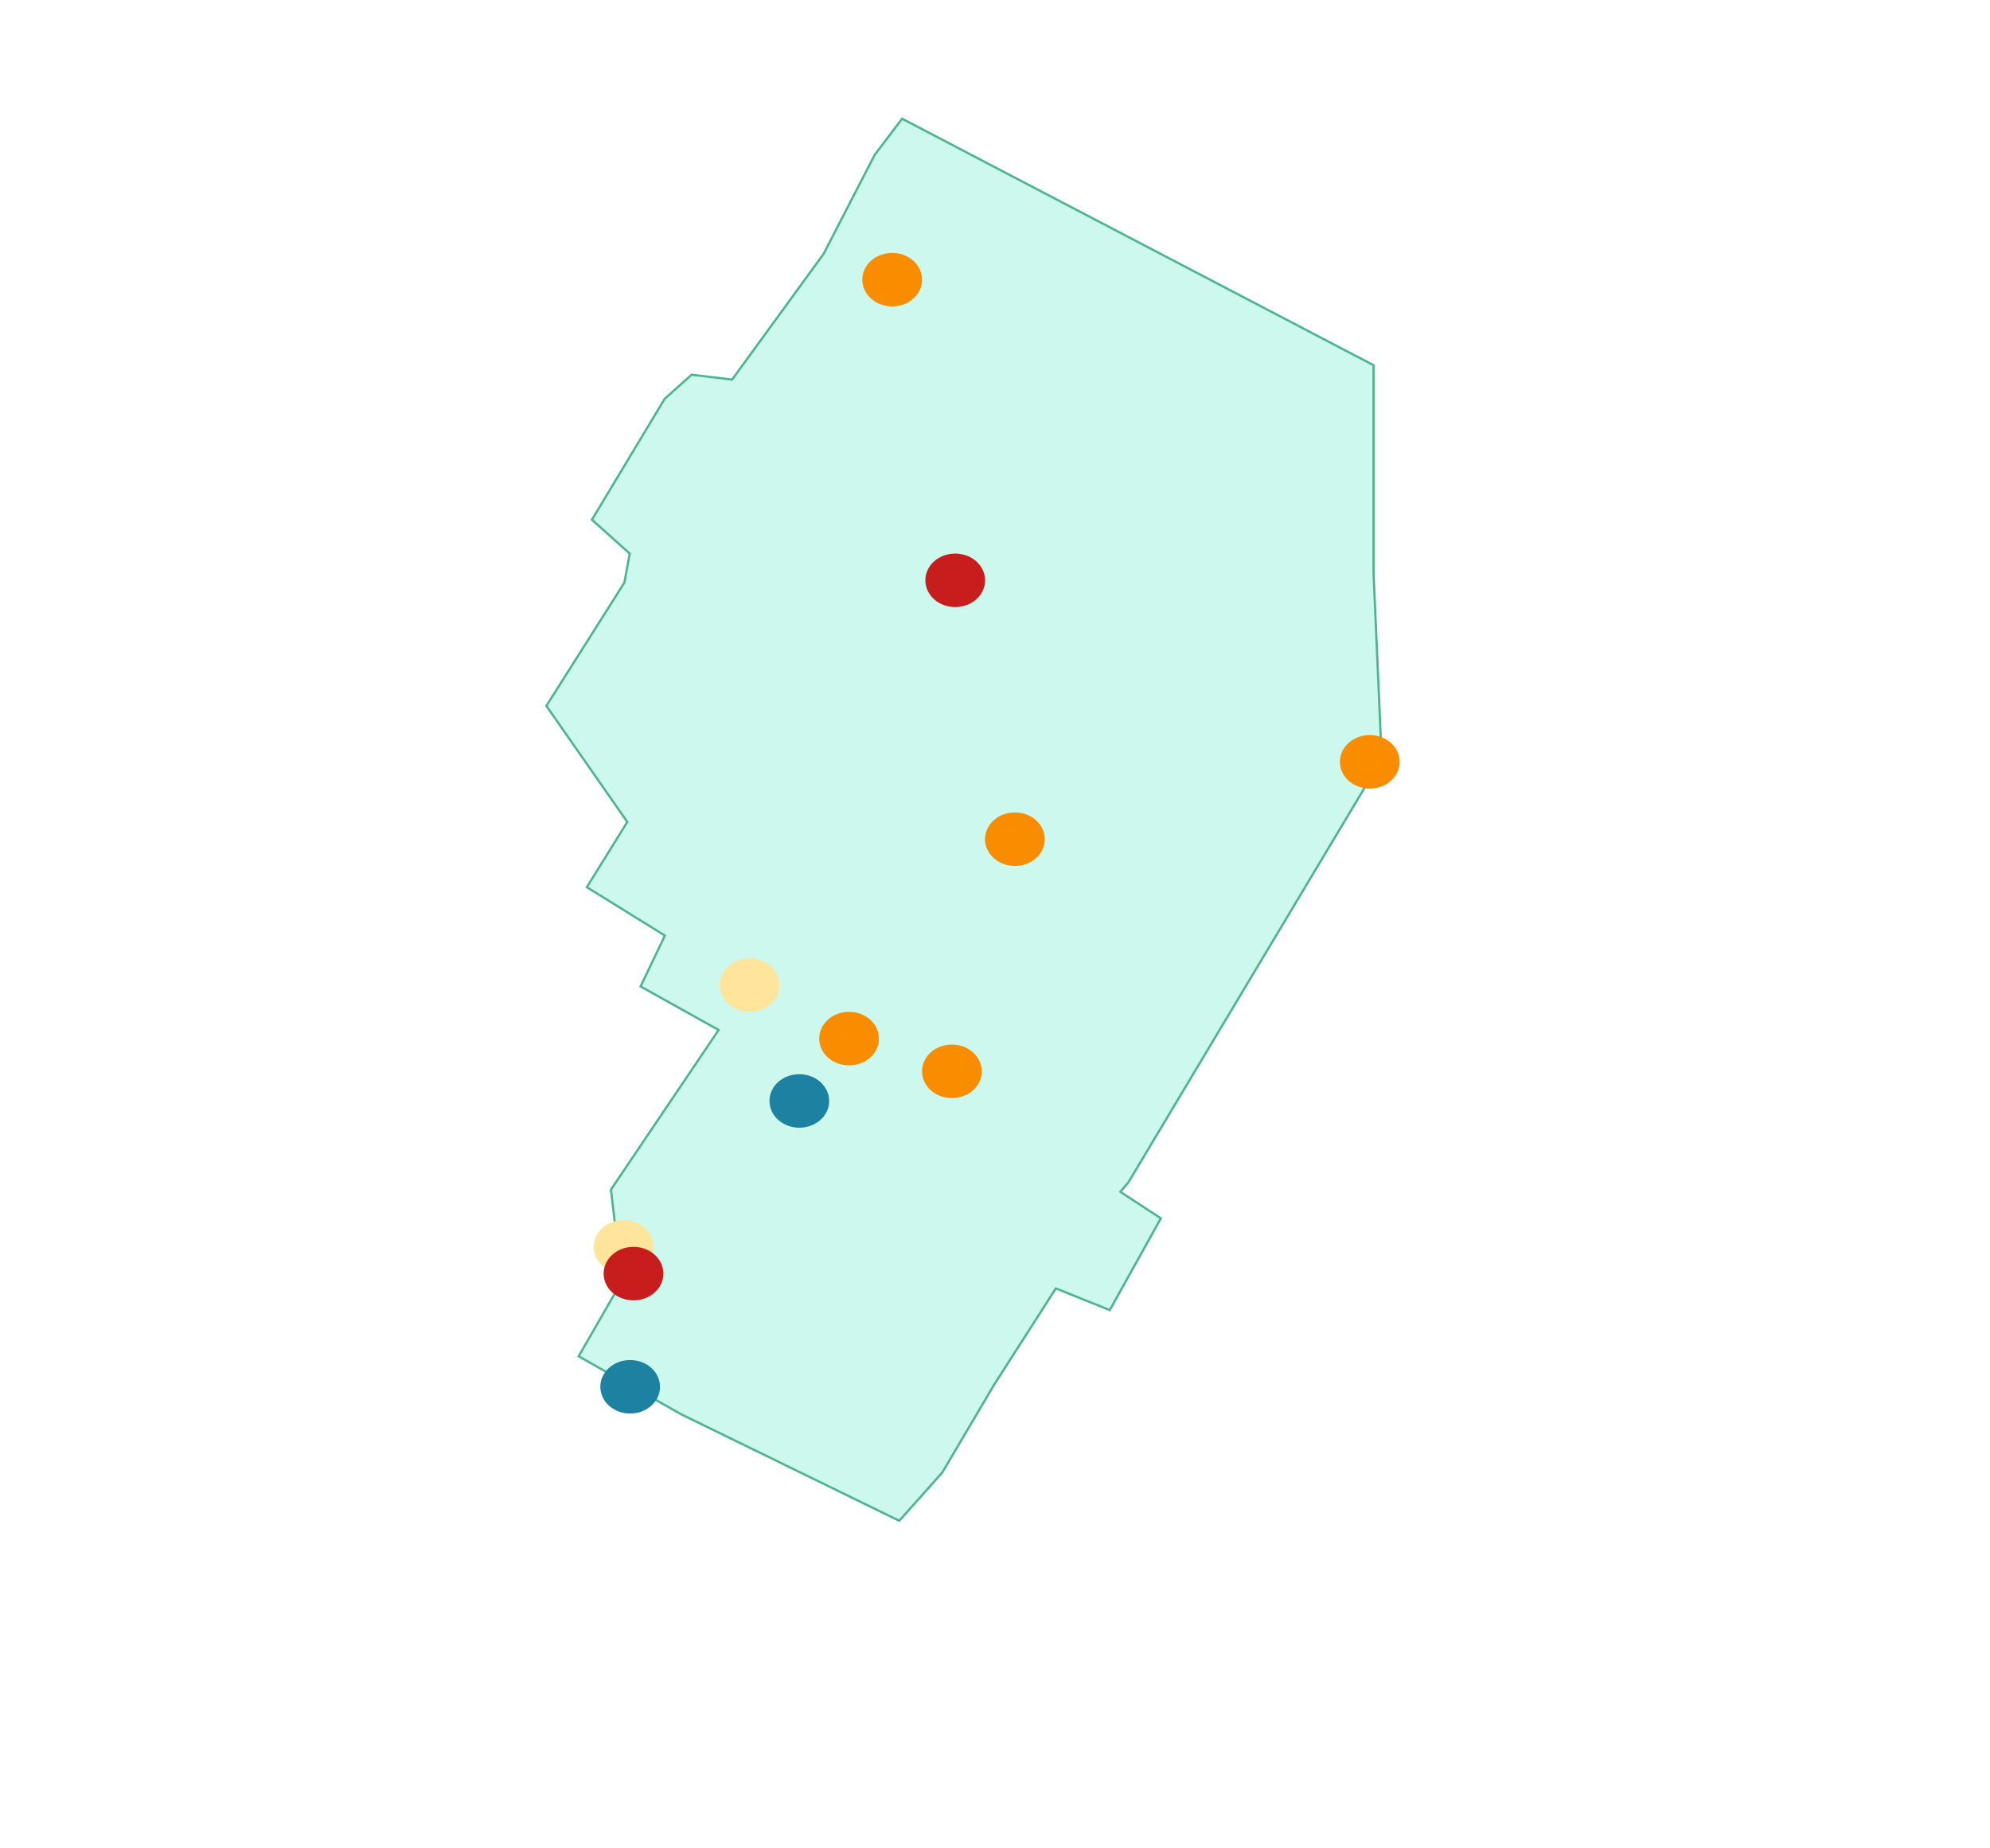 <?xml version="1.0" encoding="utf-8"?>
<!-- Generator: Adobe Illustrator 24.0.1, SVG Export Plug-In . SVG Version: 6.00 Build 0)  -->
<svg version="1.2" baseProfile="tiny" id="g-n7mjL-the-history-in-the-streets-of-harlem-rgb-_1_-Mesa_de_trabajo_1-interactive-img" xmlns="http://www.w3.org/2000/svg" xmlns:xlink="http://www.w3.org/1999/xlink"
	 x="0px" y="0px" viewBox="0 0 900 836.083" xml:space="preserve">
<g>
	<path id="selection_1_" fill="#00DCA6" fill-opacity="0.2" stroke="#4DB58D" stroke-miterlimit="10" d="M406.7,687.9L308,639.7
		l-46.3-26.2l19.5-33.9l-4.9-41.5l48.7-72.2l-35.3-19.7l11-23l-35.3-21.9l18.3-29.5l-36.6-52.5l35.3-55.8l2.4-13.1l-17.1-15.3
		l32.9-54.7l12.2-10.9l18.3,2.2l41.4-56.9L395.6,70L408,53.7l213.2,111.5v94l3.7,84.2l-69.4,115.9l-45.1,75.4l-3.7,4.4l18.3,12
		l-23.1,41.5l-24.4-9.8l-28,43.7L426.2,666L406.7,687.9z"/>
	<g id="cream_1_">
		<path id="cream2_1_" fill="#FFE59C" d="M295.5,564c0,6.7-6,12.1-13.5,12.1s-13.5-5.4-13.5-12.1s6-12.1,13.5-12.1
			S295.5,557.3,295.5,564z"/>
		<path id="cream1_1_" fill="#FFE59C" d="M352.5,445.6c0,6.7-6,12.1-13.5,12.1s-13.5-5.4-13.5-12.1s6-12.1,13.5-12.1
			S352.5,438.9,352.5,445.6z"/>
	</g>
	<g id="blue_1_">
		<path id="blue3_1_" fill="#1D81A2" d="M298.5,627.3c0,6.7-6,12.1-13.5,12.1s-13.5-5.4-13.5-12.1c0-6.7,6-12.1,13.5-12.1
			S298.5,620.6,298.5,627.3z"/>
		<path id="blue2_1_" fill="#1D81A2" d="M375,498c0,6.7-6,12.1-13.5,12.1S348,504.7,348,498s6-12.1,13.5-12.1S375,491.4,375,498z"/>
	</g>
	<g id="red_1_">
		<path id="red2_1_" fill="#C71E1D" d="M300,576.1c0,6.7-6,12.1-13.5,12.1s-13.5-5.4-13.5-12.1s6-12.1,13.5-12.1
			S300,569.4,300,576.1z"/>
		<path id="red1_1_" fill="#C71E1D" d="M445.5,262.5c0,6.7-6,12.1-13.5,12.1s-13.5-5.4-13.5-12.1c0-6.7,6-12.1,13.5-12.1
			S445.5,255.8,445.5,262.5z"/>
	</g>
	<g id="orange_1_">
		<path id="orange5_1_" fill="#FA8C00" d="M472.5,379.6c0,6.7-6,12.1-13.5,12.1s-13.5-5.4-13.5-12.1s6-12.1,13.5-12.1
			S472.5,372.9,472.5,379.6z"/>
		<path id="orange4_1_" fill="#FA8C00" d="M417,126.5c0,6.7-6,12.1-13.5,12.1s-13.5-5.4-13.5-12.1c0-6.7,6-12.1,13.5-12.1
			S417,119.8,417,126.5z"/>
		<path id="orange3_1_" fill="#FA8C00" d="M397.5,469.8c0,6.7-6,12.1-13.5,12.1s-13.5-5.4-13.5-12.1s6-12.1,13.5-12.1
			S397.5,463.1,397.5,469.8z"/>
		<path id="orange2_1_" fill="#FA8C00" d="M633,344.6c0,6.7-6,12.1-13.5,12.1s-13.5-5.4-13.5-12.1s6-12.1,13.5-12.1
			S633,337.9,633,344.6z"/>
		<path id="orange1_1_" fill="#FA8C00" d="M444,484.6c0,6.7-6,12.1-13.5,12.1s-13.5-5.4-13.5-12.1s6-12.1,13.5-12.1
			S444,477.9,444,484.6z"/>
	</g>
</g>
<style>
#g-n7mjL-the-history-in-the-streets-of-harlem-rgb-_1_-Mesa_de_trabajo_1-interactive-img rect, #g-n7mjL-the-history-in-the-streets-of-harlem-rgb-_1_-Mesa_de_trabajo_1-interactive-img circle, #g-n7mjL-the-history-in-the-streets-of-harlem-rgb-_1_-Mesa_de_trabajo_1-interactive-img path, #g-n7mjL-the-history-in-the-streets-of-harlem-rgb-_1_-Mesa_de_trabajo_1-interactive-img line, #g-n7mjL-the-history-in-the-streets-of-harlem-rgb-_1_-Mesa_de_trabajo_1-interactive-img polyline, #g-n7mjL-the-history-in-the-streets-of-harlem-rgb-_1_-Mesa_de_trabajo_1-interactive-img polygon { vector-effect: non-scaling-stroke; }
</style>
</svg>

